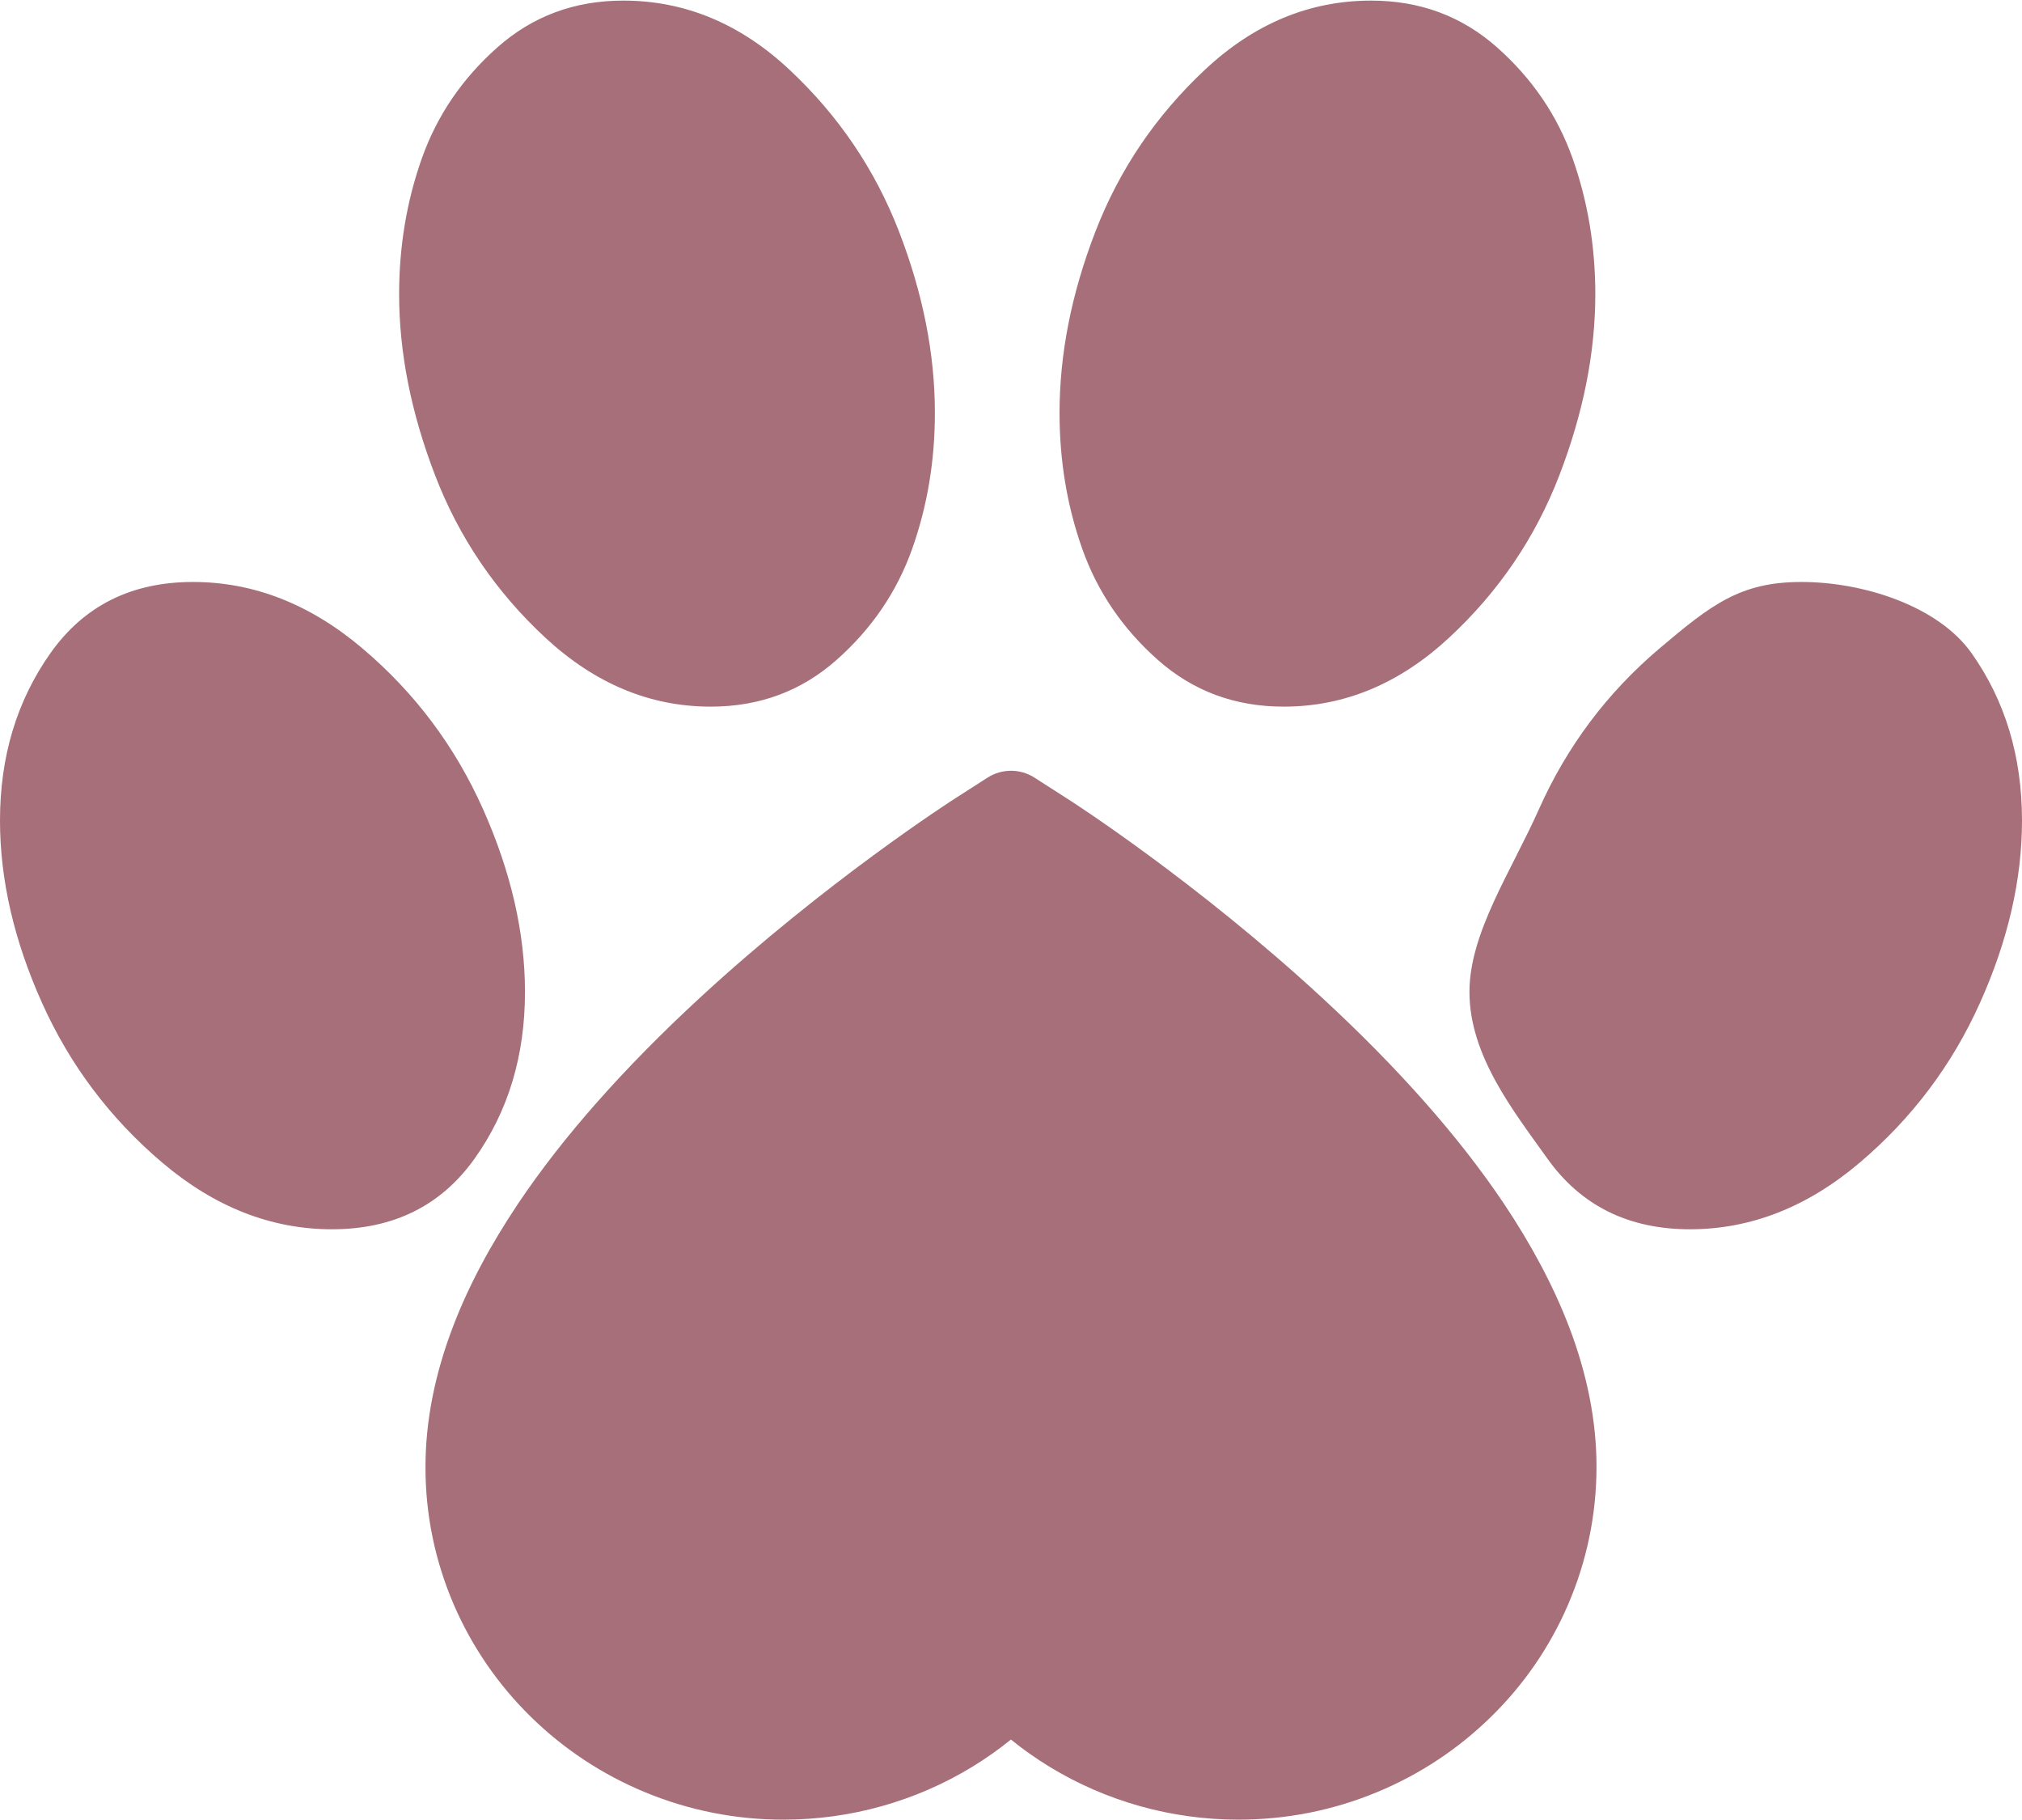 <svg width="1687" height="1518" viewBox="0 0 1687 1518" fill="none" xmlns="http://www.w3.org/2000/svg">
<path d="M884 344.5C884 384.5 890.333 422.333 903 458C915.667 493.667 936.667 524.5 966 550.5C995.333 576.5 1030.33 589.5 1071 589.5C1121.67 589.5 1167.67 570.333 1209 532C1250.33 493.667 1281 448.5 1301 396.5C1321 344.5 1331 294.167 1331 245.5C1331 205.5 1324.67 167.667 1312 132C1299.33 96.333 1278.33 65.5 1249 39.5C1219.67 13.5 1184.67 0.5 1144 0.5C1092.67 0.5 1046.5 19.667 1005.5 58C964.5 96.333 934 141.333 914 193C894 244.667 884 295.167 884 344.5ZM1226 827.5C1226 880.833 1263 927.167 1291 966.5C1319 1005.83 1358.67 1025.5 1410 1025.5C1460.67 1025.5 1507.83 1007 1551.5 970C1595.17 933 1628.67 888.5 1652 836.5C1675.33 784.5 1687 733.833 1687 684.5C1687 631.167 1673 584.667 1645 545C1617 505.333 1554.33 485.5 1503 485.5C1452.33 485.5 1428.17 504 1384.5 541C1340.83 578 1307.33 622.667 1284 675C1260.67 727.333 1226 778.167 1226 827.5ZM593 589.5C633.667 589.5 668.666 576.5 698 550.5C727.333 524.5 748.333 493.667 761 458C773.666 422.333 780 384.5 780 344.5C780 295.167 770 244.667 750 193C730 141.333 699.5 96.333 658.5 58C617.5 19.667 571.333 0.5 520 0.5C479.333 0.5 444.333 13.5 415 39.5C385.667 65.5 364.667 96.333 352 132C339.333 167.667 333 205.5 333 245.5C333 294.167 343 344.5 363 396.5C383 448.5 413.667 493.667 455 532C496.333 570.333 542.333 589.5 593 589.5ZM161 485.5C109.667 485.5 70 505.333 42 545C14 584.667 0 631.167 0 684.5C0 733.833 11.667 784.5 35 836.5C58.333 888.5 91.833 933 135.5 970C179.167 1007 226.333 1025.5 277 1025.5C328.333 1025.5 368 1005.83 396 966.5C424 927.167 438 880.833 438 827.5C438 778.167 426.333 727.333 403 675C379.667 622.667 346.167 578 302.5 541C258.833 504 211.667 485.5 161 485.5Z" fill="#A66F79"/>
<path d="M378.637 1338.69C393.796 1373.78 415.654 1405.57 442.987 1432.3C470.34 1459.11 502.59 1480.41 537.983 1495.05C574.684 1510.29 614.048 1518.09 653.789 1518C709.544 1518 763.941 1502.74 811.213 1473.91C822.522 1467.01 833.266 1459.43 843.444 1451.18C853.622 1459.43 864.366 1467.01 875.675 1473.91C922.947 1502.74 977.345 1518 1033.1 1518C1073.25 1518 1112.15 1510.31 1148.9 1495.05C1184.42 1480.35 1216.42 1459.21 1243.9 1432.3C1271.27 1405.6 1293.13 1373.8 1308.25 1338.69C1323.97 1302.17 1332 1263.39 1332 1223.48C1332 1185.83 1324.31 1146.6 1309.04 1106.69C1296.26 1073.33 1277.94 1038.74 1254.53 1003.8C1217.44 948.516 1166.43 890.856 1103.1 832.404C998.153 735.511 894.222 668.58 889.812 665.866L863.009 648.681C851.134 641.106 835.867 641.106 823.992 648.681L797.19 665.866C792.779 668.693 688.961 735.511 583.899 832.404C520.567 890.856 469.563 948.516 432.469 1003.8C409.059 1038.74 390.625 1073.33 377.959 1106.69C362.691 1146.6 355.001 1185.83 355.001 1223.48C354.888 1263.39 362.918 1302.17 378.637 1338.69Z" fill="#A66F79"/>
</svg>
